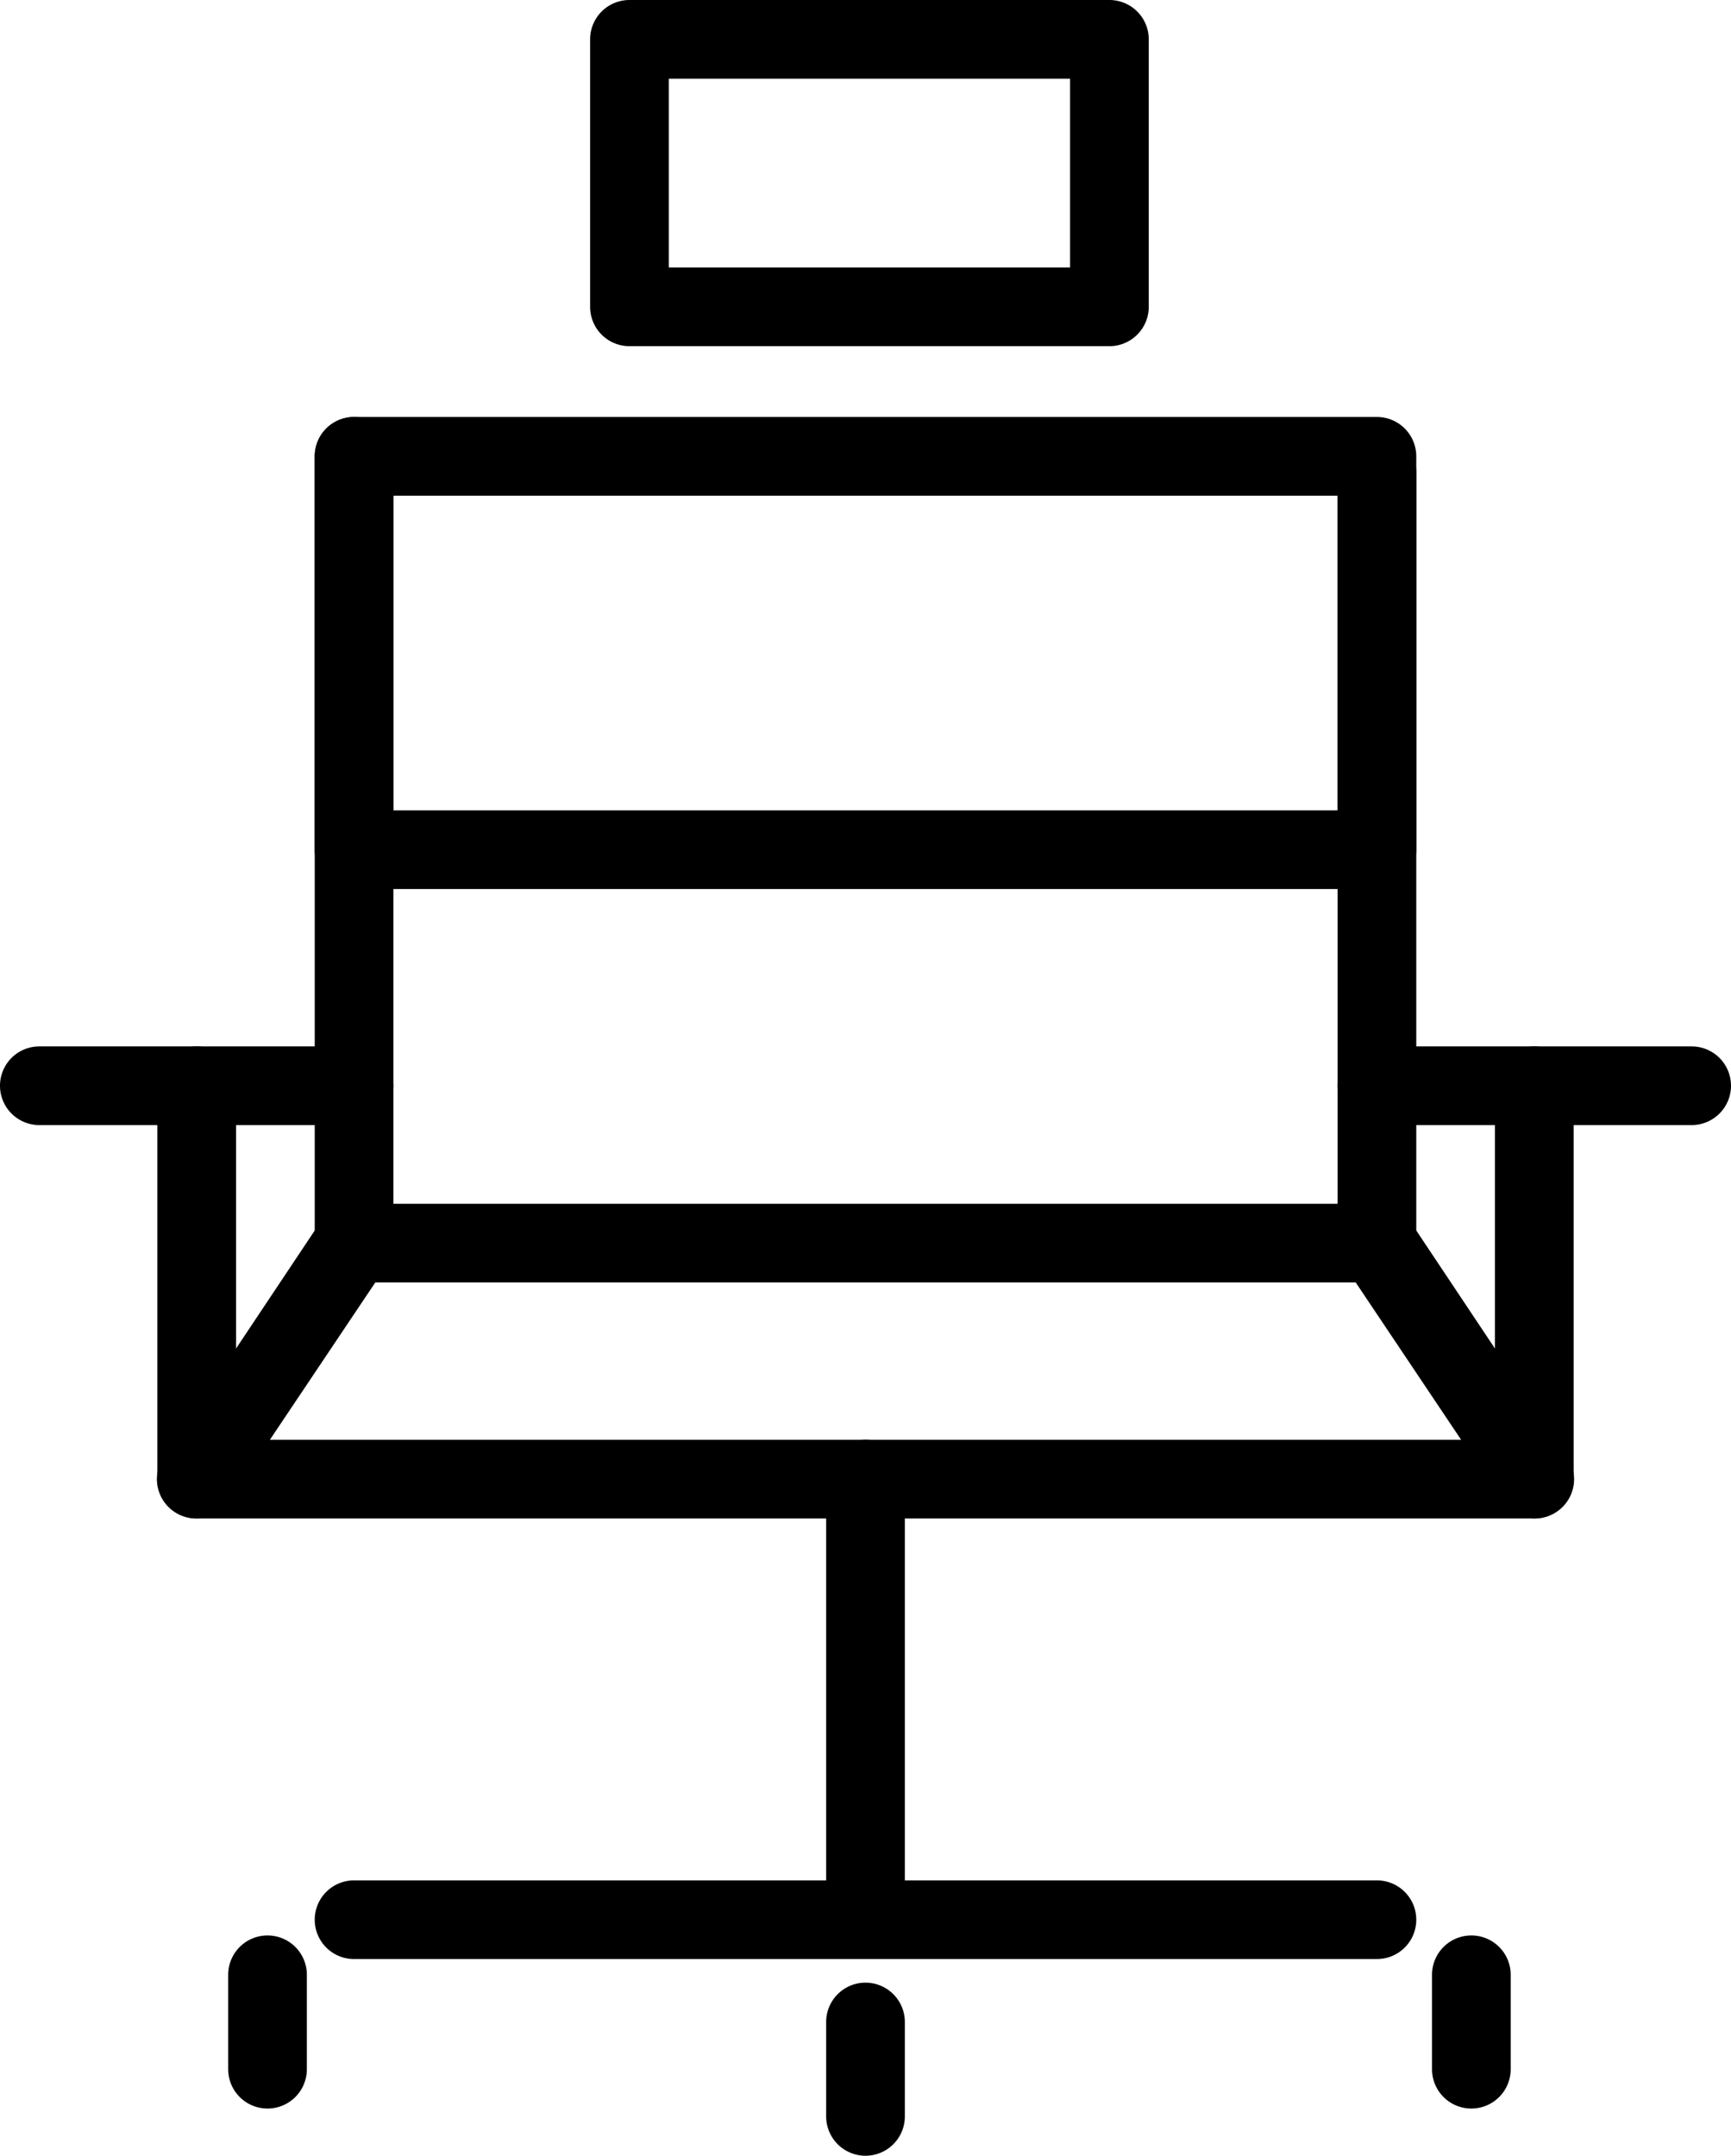 <svg xmlns="http://www.w3.org/2000/svg" viewBox="0 0 22 27.4"><title>f-furniture</title><path d="M4.5,16.3a.5.5,0,0,1-.5-.5V5.8a.5.5,0,0,1,1,0v10A.5.5,0,0,1,4.5,16.3Z"/><path d="M17.5,16.3a.5.5,0,0,1-.5-.5V6a.5.5,0,0,1,1,0v9.8A.5.5,0,0,1,17.5,16.3Z"/><path d="M17.5,11.3H4.5a.5.5,0,0,1-.5-.5v-5a.5.5,0,0,1,.5-.5h13a.5.5,0,0,1,.5.5v5A.5.5,0,0,1,17.5,11.3ZM5,10.3H17v-4H5Z"/><path d="M19.5,19.3H2.5a.5.5,0,0,1-.42-.78l2-3a.51.51,0,0,1,.42-.22h13a.51.51,0,0,1,.42.22l2,3a.5.5,0,0,1-.42.78Zm-16.07-1H18.57l-1.34-2H4.77Z"/><path d="M2.5,19.3a.5.5,0,0,1-.5-.5v-5a.5.5,0,0,1,1,0v5A.5.5,0,0,1,2.5,19.3Z"/><path d="M4.5,14.3H.5a.5.5,0,0,1,0-1h4a.5.5,0,0,1,0,1Z"/><path d="M19.5,19.3a.5.5,0,0,1-.5-.5v-5a.5.5,0,1,1,1,0v5A.5.5,0,0,1,19.5,19.3Z"/><path d="M21.5,14.3h-4a.5.5,0,0,1,0-1h4a.5.5,0,0,1,0,1Z"/><path d="M11,24.6a.5.5,0,0,1-.5-.5V18.8a.5.5,0,0,1,1,0v5.3A.5.5,0,0,1,11,24.6Z"/><path d="M17.5,24.9H4.5a.5.5,0,0,1,0-1h13a.5.5,0,0,1,0,1Z"/><path d="M3.4,26.8a.5.5,0,0,1-.5-.5V25.1a.5.5,0,0,1,.5-.5.5.5,0,0,1,.5.5v1.2A.5.5,0,0,1,3.4,26.8Z"/><path d="M18.7,26.8a.5.5,0,0,1-.5-.5V25.1a.5.5,0,0,1,1,0v1.2A.5.5,0,0,1,18.7,26.8Z"/><path d="M11,27.4a.5.5,0,0,1-.5-.5V25.7a.5.5,0,0,1,1,0v1.2A.5.5,0,0,1,11,27.4Z"/><path d="M14.1,4.4H8a.5.5,0,0,1-.5-.5V.5A.5.5,0,0,1,8,0h6.1a.5.5,0,0,1,.5.5V3.9A.5.5,0,0,1,14.1,4.4Zm-5.6-1h5.1V1H8.5Z"/></svg>